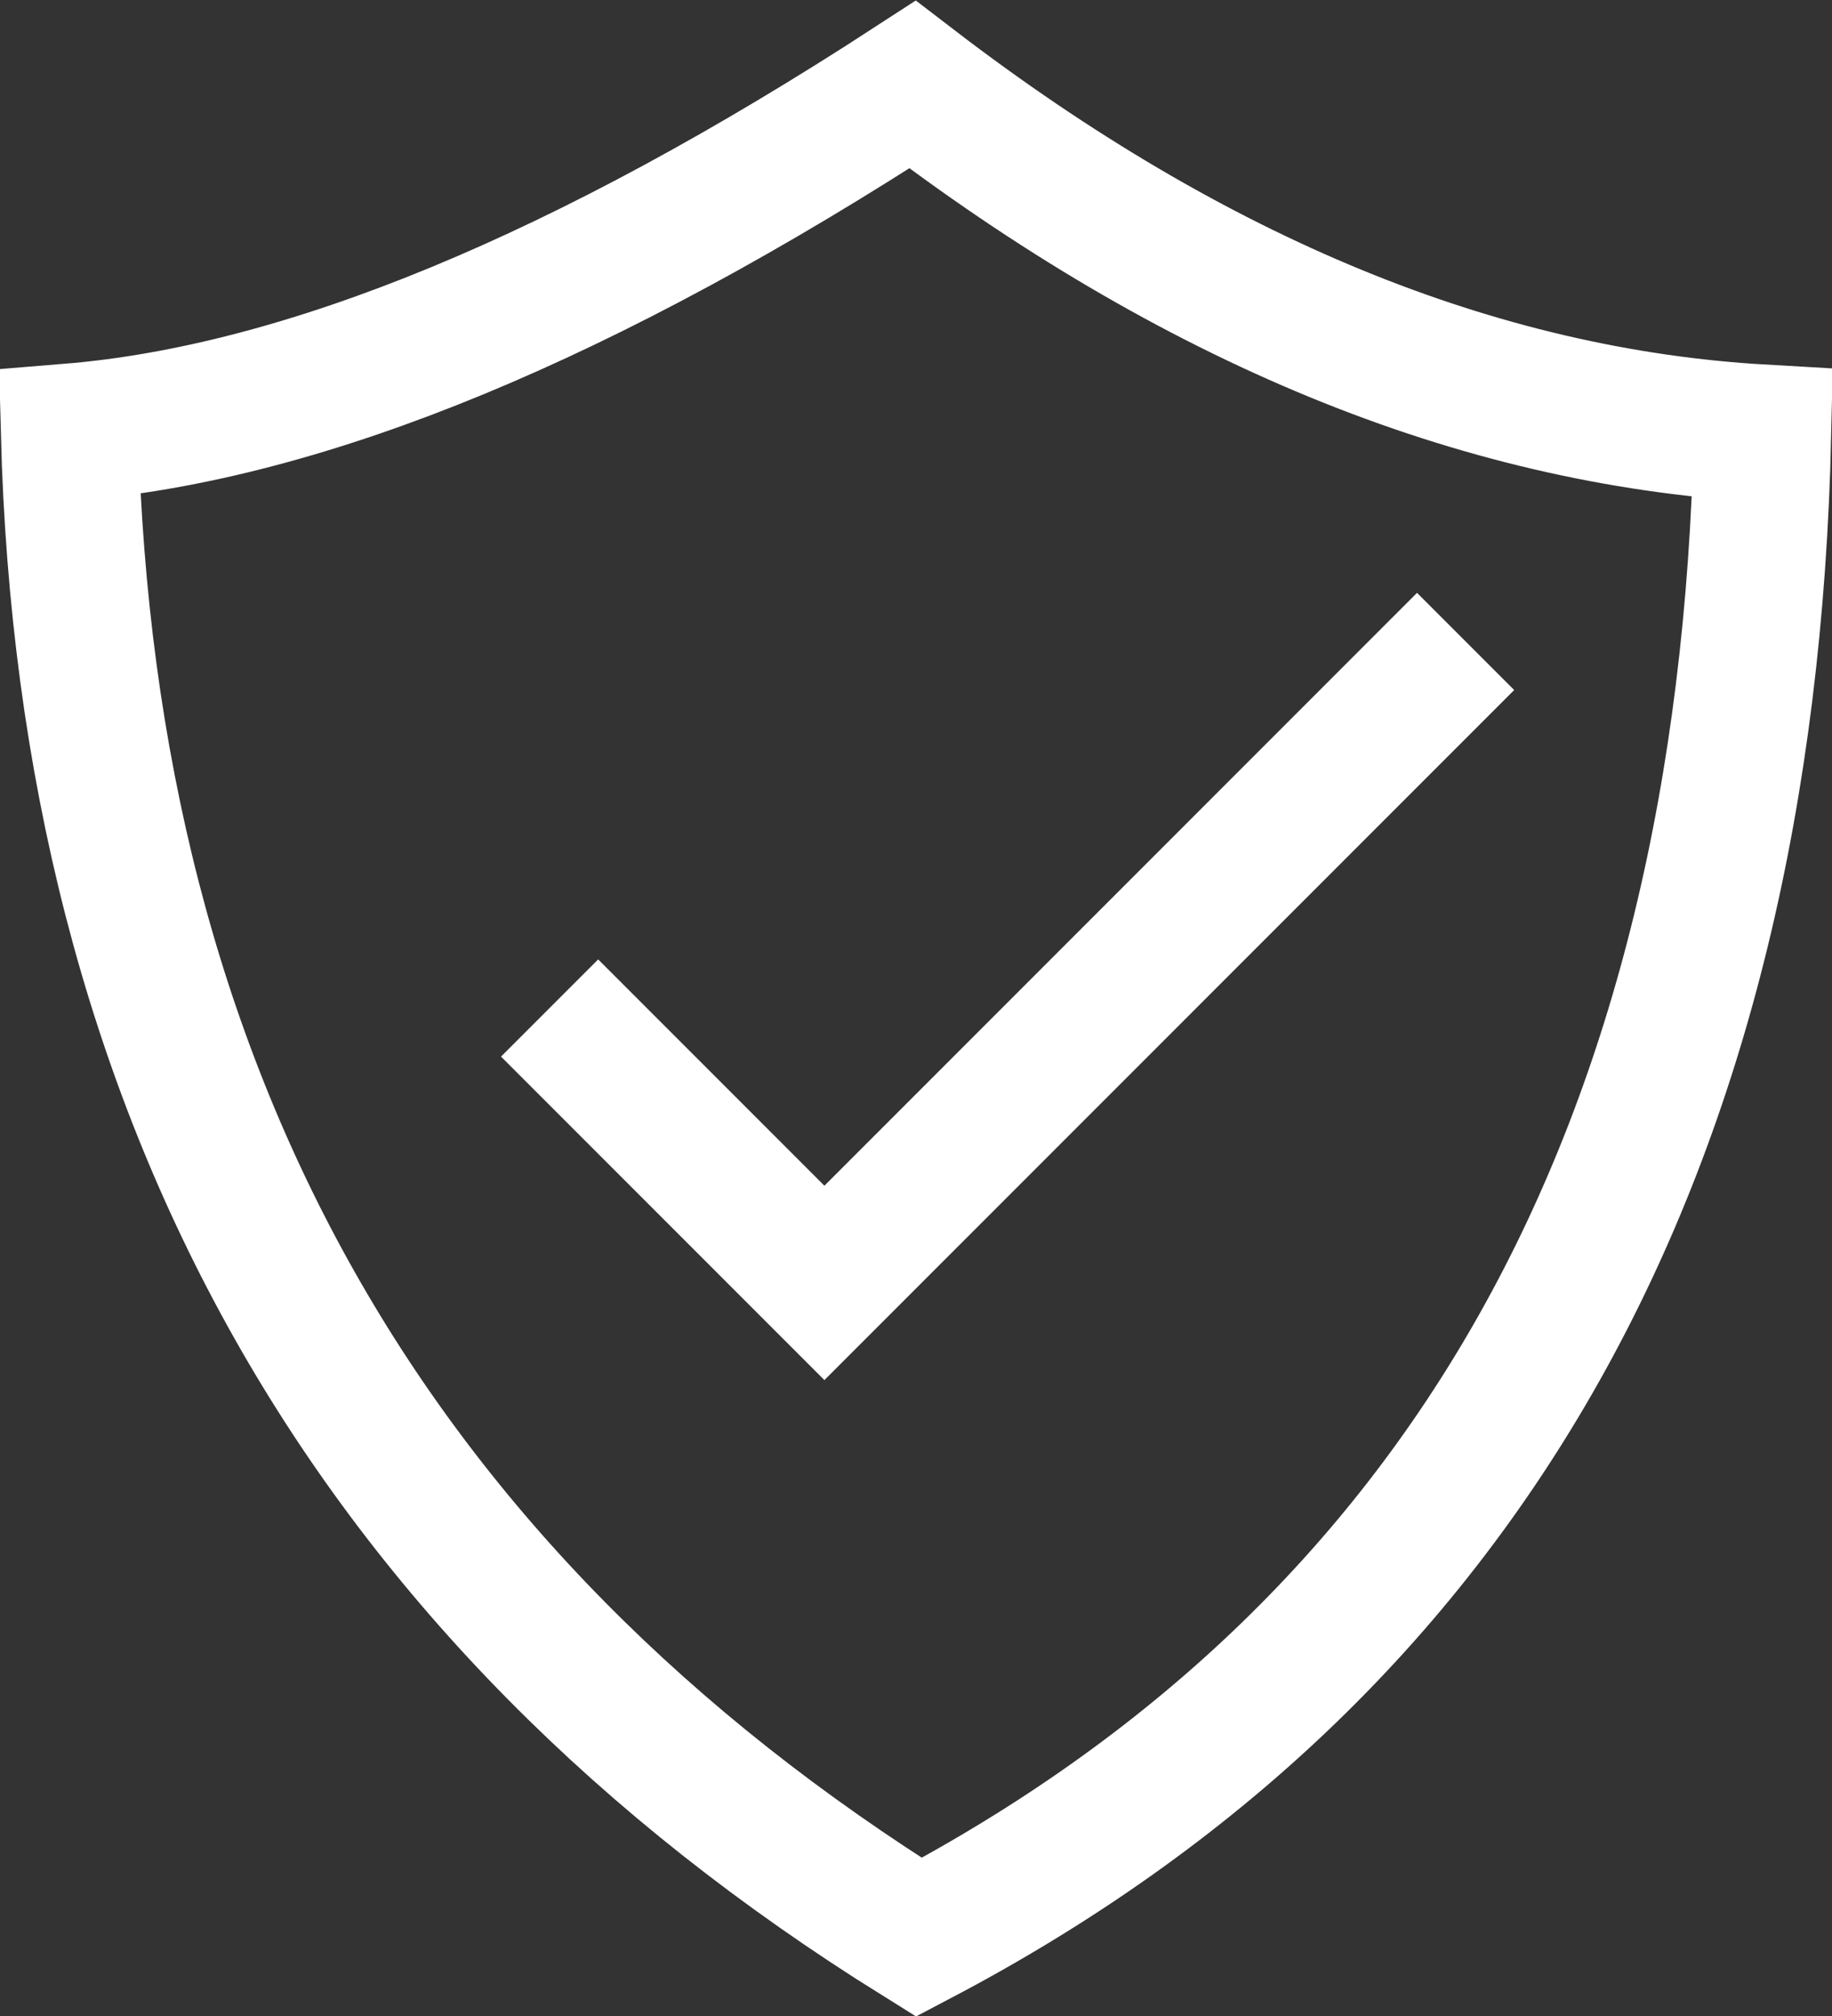 <svg xmlns="http://www.w3.org/2000/svg" width="20" height="22" viewBox="0 0 20 22">
  <rect x="0" y="0" width="20" height="22" fill="#333333" stroke="none"/>
  <g fill="none" fill-rule="evenodd" stroke="#FFF" stroke-width="1.5" transform="translate(-4 -3)">
    <path d="M4.759,7.718 C4.949,14.955 8.027,20.403 14.032,24.141 C20.003,21.003 23.065,15.568 23.242,7.728 C20.127,7.55 17.031,6.275 13.962,3.923 C10.404,6.235 7.343,7.507 4.759,7.718 Z"/>
    <polyline points="10 14 13 17 20 10"/>
  </g>
</svg>
